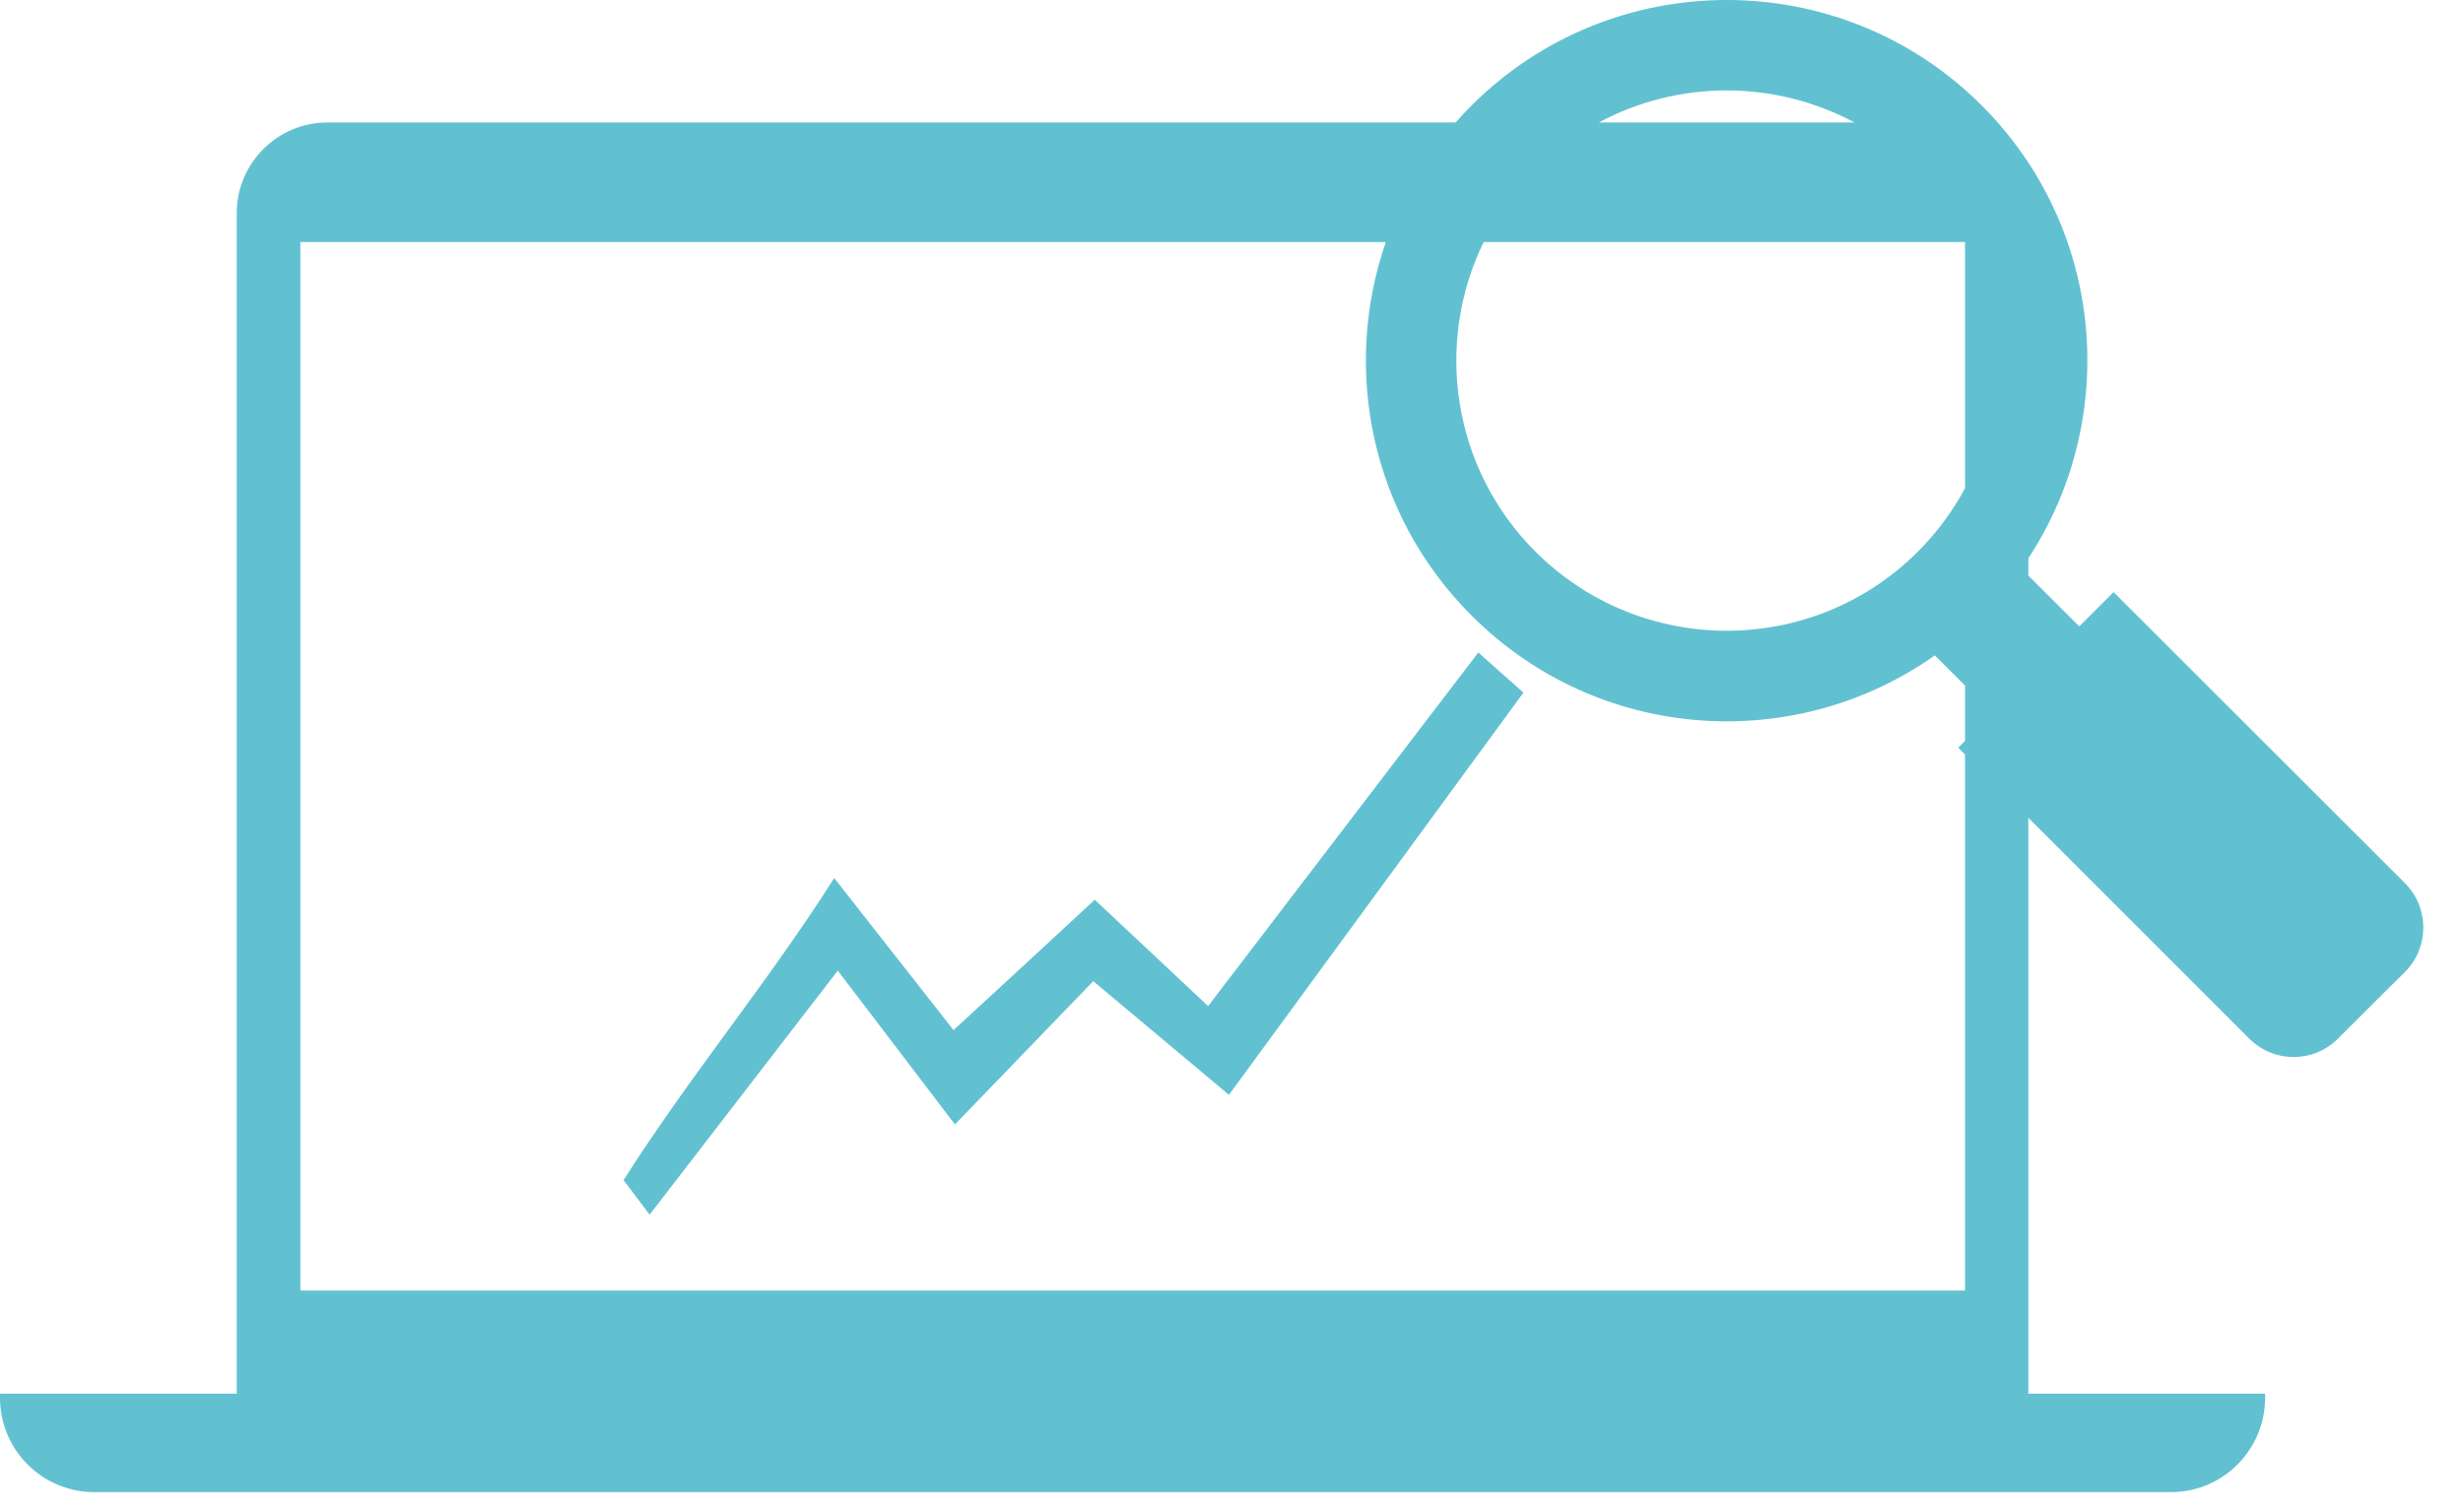 <svg width="57" height="35" viewBox="0 0 57 35" fill="none" xmlns="http://www.w3.org/2000/svg">
<path fill-rule="evenodd" clip-rule="evenodd" d="M45.862 2.441C48.714 5.293 49.067 9.682 46.941 12.923V13.325L48.12 14.498L48.913 13.705L55.654 20.439C56.224 21.009 56.224 21.931 55.654 22.501L54.919 23.229L54.108 24.04C53.538 24.61 52.623 24.61 52.053 24.04L46.941 18.928V32.259H52.42V32.354C52.42 33.561 51.443 34.538 50.243 34.538H27H26.21H2.184C0.977 34.538 0 33.561 0 32.354V32.259H5.479V4.93C5.479 3.778 6.422 2.835 7.575 2.835H26.21L33.686 2.835C33.804 2.701 33.928 2.569 34.056 2.441C37.318 -0.814 42.607 -0.814 45.862 2.441ZM45.476 29.872V17.463L45.319 17.306L45.476 17.149V15.869L44.777 15.17C41.515 17.476 36.978 17.171 34.056 14.248C31.716 11.913 31.055 8.531 32.072 5.602H26.21L6.951 5.602V29.872H26.21L45.476 29.872ZM44.384 12.769C44.829 12.324 45.193 11.828 45.476 11.3V5.602H34.336C33.196 7.935 33.596 10.831 35.534 12.769C37.982 15.211 41.942 15.21 44.384 12.769ZM42.917 2.835L37 2.835C38.843 1.845 41.076 1.847 42.917 2.835ZM25.335 20.826L27.959 23.288L34.212 15.103L35.256 16.032L28.441 25.342L25.301 22.711L22.1 26.027L19.388 22.467L15.034 28.116L14.431 27.316C15.204 26.099 16.036 24.959 16.869 23.82C17.701 22.681 18.533 21.541 19.306 20.324L22.067 23.844L22.076 23.835C23.165 22.834 24.253 21.833 25.335 20.826Z" fill="#61C1D1"/>
</svg>
